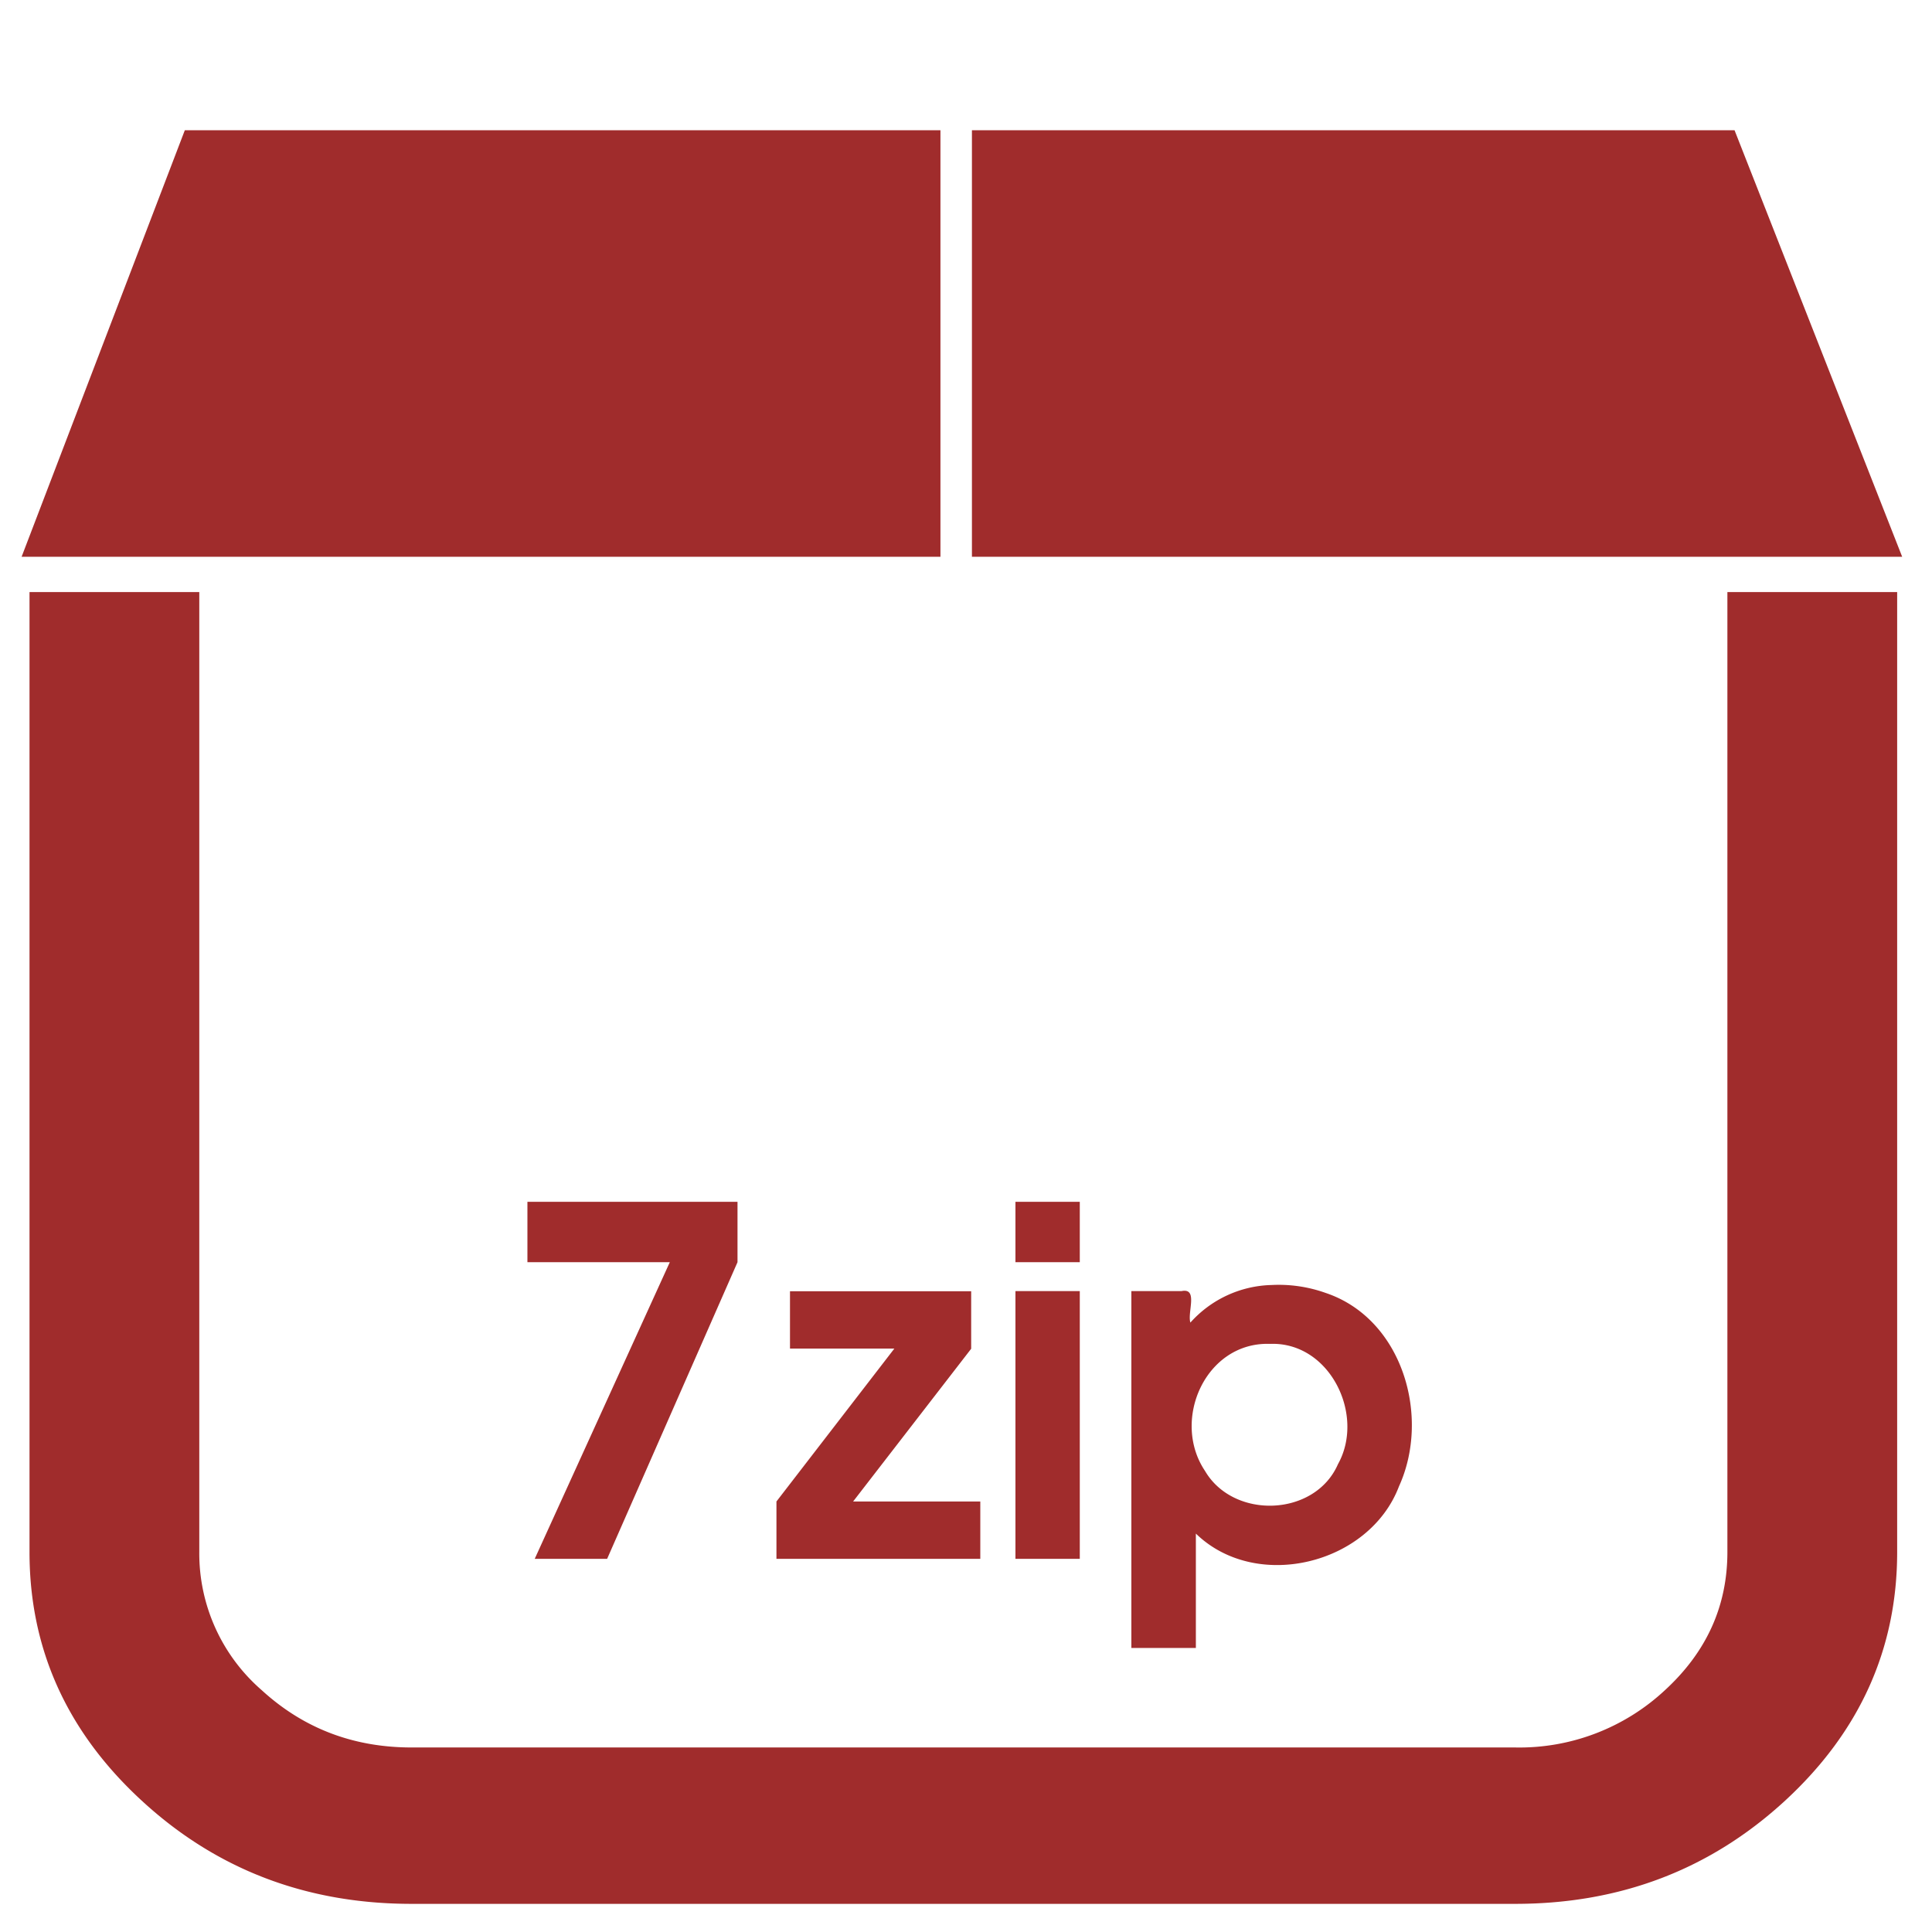 <svg xmlns="http://www.w3.org/2000/svg" width="48" height="48" viewBox="0 0 12.7 12.7"><path d="M1.215.856L.142 3.66h6.04V.856H1.215zm5.174 0V3.66h6.115L11.402.856H6.39zM.194 3.893v6.31c0 .636.246 1.181.737 1.633.491.453 1.083.679 1.775.679H9.96c.692 0 1.283-.226 1.775-.679.49-.452.736-.997.736-1.634v-6.31h-1.116v6.31c0 .354-.136.656-.41.908a1.403 1.403 0 0 1-.985.377H2.706c-.384 0-.712-.126-.986-.377a1.19 1.19 0 0 1-.41-.908v-6.31H.195zM3.467 7.9v.397h.936l-.888 1.95h.476l.857-1.95V7.9H3.467zm3.208 0v.397h.423V7.9h-.423zm1.683.547a.74.74 0 0 0-.533.247c-.021-.067.053-.23-.058-.207h-.33v2.346h.424v-.752c.397.386 1.14.203 1.335-.31.21-.46.023-1.103-.482-1.272a.918.918 0 0 0-.356-.052zm-3.165.04v.378h.686L5.104 9.87v.377h1.34V9.87h-.836l.776-1.004v-.378H5.193zm1.482 0v1.76h.423v-1.76h-.423zm1.674.347c.392-.015.627.467.446.791-.151.346-.686.365-.874.044-.224-.334.004-.85.428-.835z" fill="#a02c2c"/></svg>